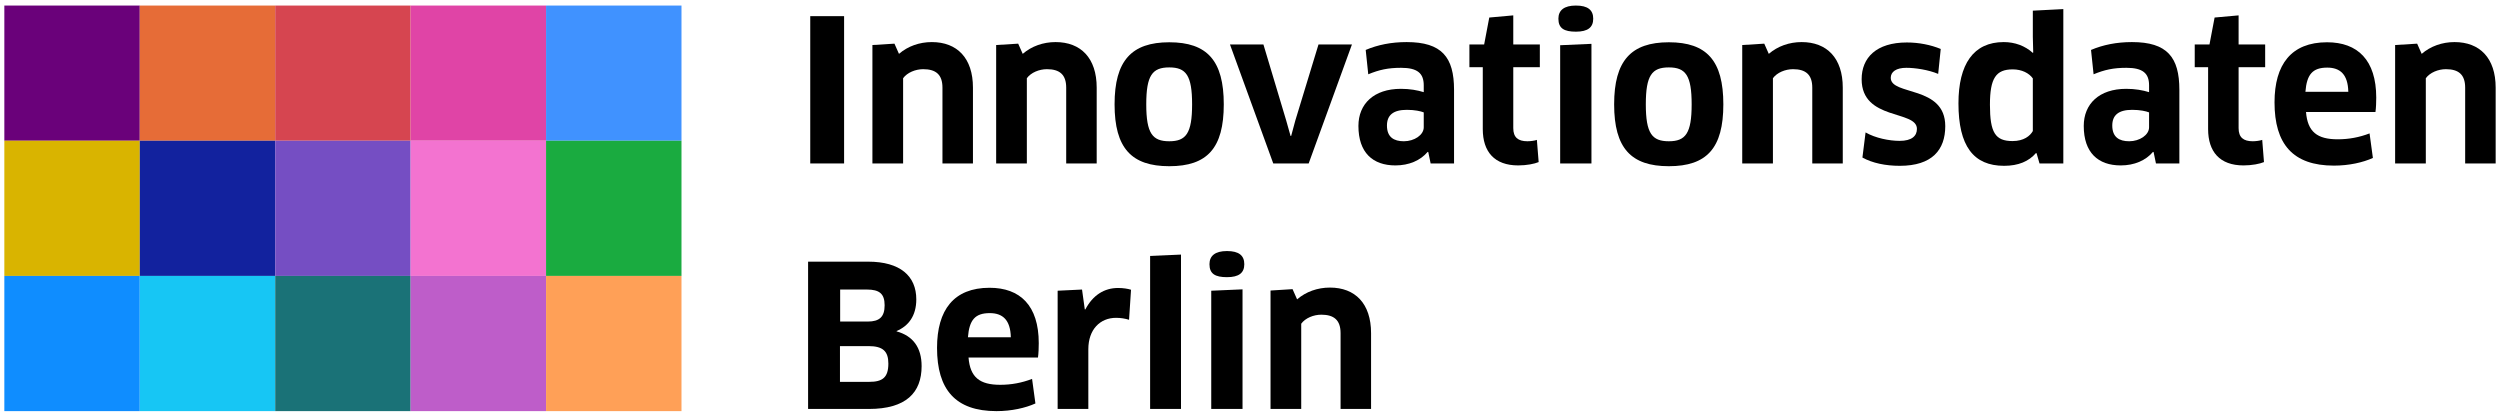 <svg xmlns="http://www.w3.org/2000/svg" viewBox="0 0 288 48">
				<path d="M0.5 0.64H16.102V16.213H0.5V0.64Z" fill="#6A017A" />
				<path
					d="M16.102 0.64H31.703V16.213H16.102V0.64Z"
					fill="#E66C37"
				/>
				<path
					d="M31.703 0.64H47.305V16.213H31.703V0.64Z"
					fill="#D64550"
				/>
				<path
					d="M47.305 0.64H62.906V16.213H47.305V0.64Z"
					fill="#E044A6"
				/>
				<path
					d="M62.906 0.64H78.508V16.213H62.906V0.64Z"
					fill="#4092FF"
				/>
				<path d="M0.5 16.213H16.102V31.787H0.5V16.213Z" fill="#D9B400" />
				<path
					d="M16.102 16.213H31.703V31.787H16.102V16.213Z"
					fill="#12229E"
				/>
				<path
					d="M31.703 16.213H47.305V31.787H31.703V16.213Z"
					fill="#754EC3"
				/>
				<path
					d="M47.305 16.213H62.906V31.787H47.305V16.213Z"
					fill="#F373D0"
				/>
				<path
					d="M62.906 16.213H78.508V31.787H62.906V16.213Z"
					fill="#1AAB40"
				/>
				<path d="M0.5 31.787H16.102V47.361H0.5V31.787Z" fill="#0F8DFF" />
				<path
					d="M16.102 31.787H31.703V47.361H16.102V31.787Z"
					fill="#17C6F4"
				/>
				<path
					d="M31.703 31.787H47.305V47.361H31.703V31.787Z"
					fill="#1A7277"
				/>
				<path
					d="M47.305 31.787H62.906V47.361H47.305V31.787Z"
					fill="#BE5DC9"
				/>
				<path
					d="M62.906 31.787H78.508V47.361H62.906V31.787Z"
					fill="#FFA057"
				/>
				<path d="M157.947 47.112H154.434V38.378C154.434 36.862 153.663 36.252 152.212 36.252C151.328 36.252 150.377 36.636 149.901 37.292V47.112H146.365V33.469L148.903 33.31L149.425 34.487C150.445 33.604 151.782 33.129 153.21 33.129C156.111 33.129 157.947 34.962 157.947 38.378V47.112Z" />
				<path d="M143.139 47.112H139.535V33.491L143.139 33.333V47.112ZM143.343 30.437C143.343 31.432 142.731 31.93 141.348 31.93C139.988 31.93 139.331 31.546 139.331 30.437C139.331 29.464 139.988 28.921 141.348 28.921C142.731 28.921 143.343 29.441 143.343 30.437Z" />
				<path d="M136.051 47.111H132.493V29.487L136.051 29.328V47.111Z" />
				<path d="M125.376 47.112H121.84V33.491L124.65 33.355L124.968 35.641H125.036C125.897 33.989 127.234 33.175 128.798 33.175C129.41 33.175 129.931 33.265 130.294 33.378L130.067 36.84C129.637 36.704 129.115 36.614 128.571 36.614C126.735 36.614 125.376 37.948 125.376 40.233V47.112Z" />
				<path d="M114.792 47.361C110.055 47.361 107.947 44.872 107.947 40.075C107.947 35.709 109.874 33.152 113.999 33.152C117.512 33.152 119.665 35.188 119.665 39.532C119.665 40.053 119.643 40.709 119.575 41.184H111.574C111.755 43.469 112.866 44.329 115.223 44.329C116.515 44.329 117.716 44.102 118.895 43.65L119.28 46.478C118.124 46.998 116.538 47.361 114.792 47.361ZM111.506 38.853H116.447C116.402 36.84 115.495 36.071 114.022 36.071C112.322 36.071 111.664 36.862 111.506 38.853Z" />
				<path d="M106.17 42.179C106.17 45.234 104.379 47.112 100.096 47.112H93.092V30.143H100.005C103.699 30.143 105.558 31.794 105.558 34.487C105.558 36.387 104.651 37.564 103.291 38.129V38.175C105.173 38.695 106.17 40.03 106.17 42.179ZM102.339 41.885C102.339 40.46 101.705 39.871 100.05 39.871H96.764V43.989H100.141C101.659 43.989 102.339 43.492 102.339 41.885ZM101.909 35.166C101.909 33.831 101.297 33.355 99.869 33.355H96.786V37.043H99.96C101.32 37.043 101.909 36.5 101.909 35.166Z" />
				<path d="M287.5 18.83H283.987V10.097C283.987 8.581 283.216 7.97 281.766 7.97C280.882 7.97 279.93 8.355 279.454 9.011V18.83H275.918V5.187L278.456 5.029L278.978 6.205C279.998 5.323 281.335 4.848 282.763 4.848C285.664 4.848 287.5 6.68 287.5 10.097V18.83Z" />
				<path d="M268.87 19.079C264.133 19.079 262.025 16.59 262.025 11.794C262.025 7.427 263.952 4.87 268.077 4.87C271.59 4.87 273.743 6.907 273.743 11.251C273.743 11.771 273.721 12.427 273.653 12.902H265.652C265.833 15.188 266.944 16.047 269.301 16.047C270.593 16.047 271.794 15.821 272.973 15.368L273.358 18.197C272.202 18.717 270.616 19.079 268.87 19.079ZM265.584 10.572H270.525C270.48 8.558 269.573 7.789 268.1 7.789C266.4 7.789 265.742 8.581 265.584 10.572Z" />
				<path d="M260.947 7.744H257.887V14.758C257.887 15.821 258.431 16.273 259.519 16.273C259.882 16.273 260.358 16.206 260.607 16.115L260.811 18.672C260.335 18.875 259.428 19.056 258.454 19.056C255.711 19.056 254.374 17.473 254.374 14.871V7.744H252.833V5.119H254.533L255.122 2.02L257.887 1.771V5.119H260.947V7.744Z" />
				<path d="M248.366 18.83L248.094 17.518L248.026 17.495C247.188 18.491 245.873 19.056 244.309 19.056C241.702 19.056 240.048 17.586 240.048 14.509C240.048 11.975 241.816 10.233 244.944 10.233C245.964 10.233 246.848 10.391 247.573 10.617V9.825C247.573 8.445 246.848 7.812 244.966 7.812C243.448 7.812 242.45 8.038 241.181 8.558L240.886 5.753C242.269 5.165 243.833 4.848 245.601 4.848C249.658 4.848 251.063 6.59 251.063 10.346V18.83H248.366ZM247.573 14.667V12.948C247.233 12.812 246.553 12.653 245.624 12.653C244.06 12.653 243.334 13.264 243.334 14.463C243.334 15.798 244.128 16.273 245.284 16.273C246.485 16.273 247.573 15.55 247.573 14.667Z" />
				<path d="M237.695 18.83H234.952L234.612 17.654L234.544 17.631C233.728 18.581 232.527 19.102 230.873 19.102C227.337 19.102 225.614 16.817 225.614 11.907C225.614 7.404 227.337 4.848 230.827 4.848C232.119 4.848 233.275 5.278 234.182 6.092L234.227 6.047L234.182 4.237V1.228L237.695 1.047V18.83ZM234.182 15.097V9.033C233.751 8.423 232.912 7.993 231.87 7.993C229.943 7.993 229.241 8.988 229.241 12.065C229.241 15.278 229.853 16.251 231.847 16.251C233.139 16.251 233.864 15.663 234.182 15.097Z" />
				<path d="M224.094 14.531C224.094 17.269 222.575 19.102 218.858 19.102C217.203 19.102 215.707 18.785 214.551 18.151L214.914 15.255C216.047 15.912 217.657 16.228 218.835 16.228C220.24 16.228 220.83 15.663 220.83 14.848C220.83 12.653 214.461 13.921 214.461 9.124C214.461 6.658 216.138 4.893 219.674 4.893C221.056 4.893 222.416 5.165 223.572 5.64L223.278 8.513C222.144 8.038 220.626 7.812 219.606 7.812C218.45 7.812 217.815 8.264 217.815 8.966C217.815 11.047 224.094 9.803 224.094 14.531Z" />
				<path d="M212.287 18.83H208.774V10.097C208.774 8.581 208.003 7.97 206.553 7.97C205.669 7.97 204.717 8.355 204.241 9.011V18.83H200.705V5.187L203.243 5.029L203.765 6.205C204.785 5.323 206.122 4.848 207.55 4.848C210.451 4.848 212.287 6.68 212.287 10.097V18.83Z" />
				<path d="M198.529 12.02C198.529 17.065 196.625 19.147 192.25 19.147C187.898 19.147 185.949 17.065 185.949 12.02C185.949 6.997 187.898 4.87 192.25 4.87C196.625 4.87 198.529 6.997 198.529 12.02ZM189.598 12.02C189.598 15.391 190.324 16.273 192.25 16.273C194.177 16.273 194.879 15.368 194.879 12.02C194.879 8.671 194.177 7.766 192.25 7.766C190.301 7.766 189.598 8.671 189.598 12.02Z" />
				<path d="M183.335 18.83H179.731V5.21L183.335 5.051V18.83ZM183.539 2.155C183.539 3.151 182.927 3.649 181.544 3.649C180.184 3.649 179.527 3.264 179.527 2.155C179.527 1.183 180.184 0.64 181.544 0.64C182.927 0.64 183.539 1.16 183.539 2.155Z" />
				<path d="M177.389 7.744H174.329V14.758C174.329 15.821 174.873 16.273 175.961 16.273C176.324 16.273 176.8 16.206 177.049 16.115L177.253 18.672C176.777 18.875 175.871 19.056 174.896 19.056C172.153 19.056 170.816 17.473 170.816 14.871V7.744H169.275V5.119H170.975L171.564 2.02L174.329 1.771V5.119H177.389V7.744Z" />
				<path d="M164.809 18.83L164.537 17.518L164.469 17.495C163.63 18.491 162.315 19.056 160.751 19.056C158.145 19.056 156.49 17.586 156.49 14.509C156.49 11.975 158.258 10.233 161.386 10.233C162.406 10.233 163.29 10.391 164.015 10.617V9.825C164.015 8.445 163.29 7.812 161.409 7.812C159.89 7.812 158.893 8.038 157.623 8.558L157.329 5.753C158.711 5.165 160.275 4.848 162.043 4.848C166.1 4.848 167.506 6.59 167.506 10.346V18.83H164.809ZM164.015 14.667V12.948C163.675 12.812 162.995 12.653 162.066 12.653C160.502 12.653 159.777 13.264 159.777 14.463C159.777 15.798 160.57 16.273 161.726 16.273C162.927 16.273 164.015 15.55 164.015 14.667Z" />
				<path d="M151.892 5.119H155.745L150.759 18.83H146.679L141.692 5.119H145.545L148.175 13.898L148.673 15.663H148.741L149.217 13.898L151.892 5.119Z" />
				<path d="M140.979 12.02C140.979 17.065 139.075 19.147 134.701 19.147C130.349 19.147 128.399 17.065 128.399 12.02C128.399 6.997 130.349 4.87 134.701 4.87C139.075 4.87 140.979 6.997 140.979 12.02ZM132.049 12.02C132.049 15.391 132.774 16.273 134.701 16.273C136.627 16.273 137.33 15.368 137.33 12.02C137.33 8.671 136.627 7.766 134.701 7.766C132.751 7.766 132.049 8.671 132.049 12.02Z" />
				<path d="M126.339 18.83H122.826V10.097C122.826 8.581 122.055 7.97 120.604 7.97C119.72 7.97 118.769 8.355 118.293 9.011V18.83H114.757V5.187L117.295 5.029L117.817 6.205C118.837 5.323 120.174 4.848 121.602 4.848C124.503 4.848 126.339 6.68 126.339 10.097V18.83Z" />
				<path d="M112.084 18.83H108.571V10.097C108.571 8.581 107.8 7.97 106.35 7.97C105.466 7.97 104.514 8.355 104.038 9.011V18.83H100.502V5.187L103.041 5.029L103.562 6.205C104.582 5.323 105.919 4.848 107.347 4.848C110.248 4.848 112.084 6.68 112.084 10.097V18.83Z" />
				<path d="M93.341 18.83V1.861H97.24V18.83H93.341Z" />
			</svg>
